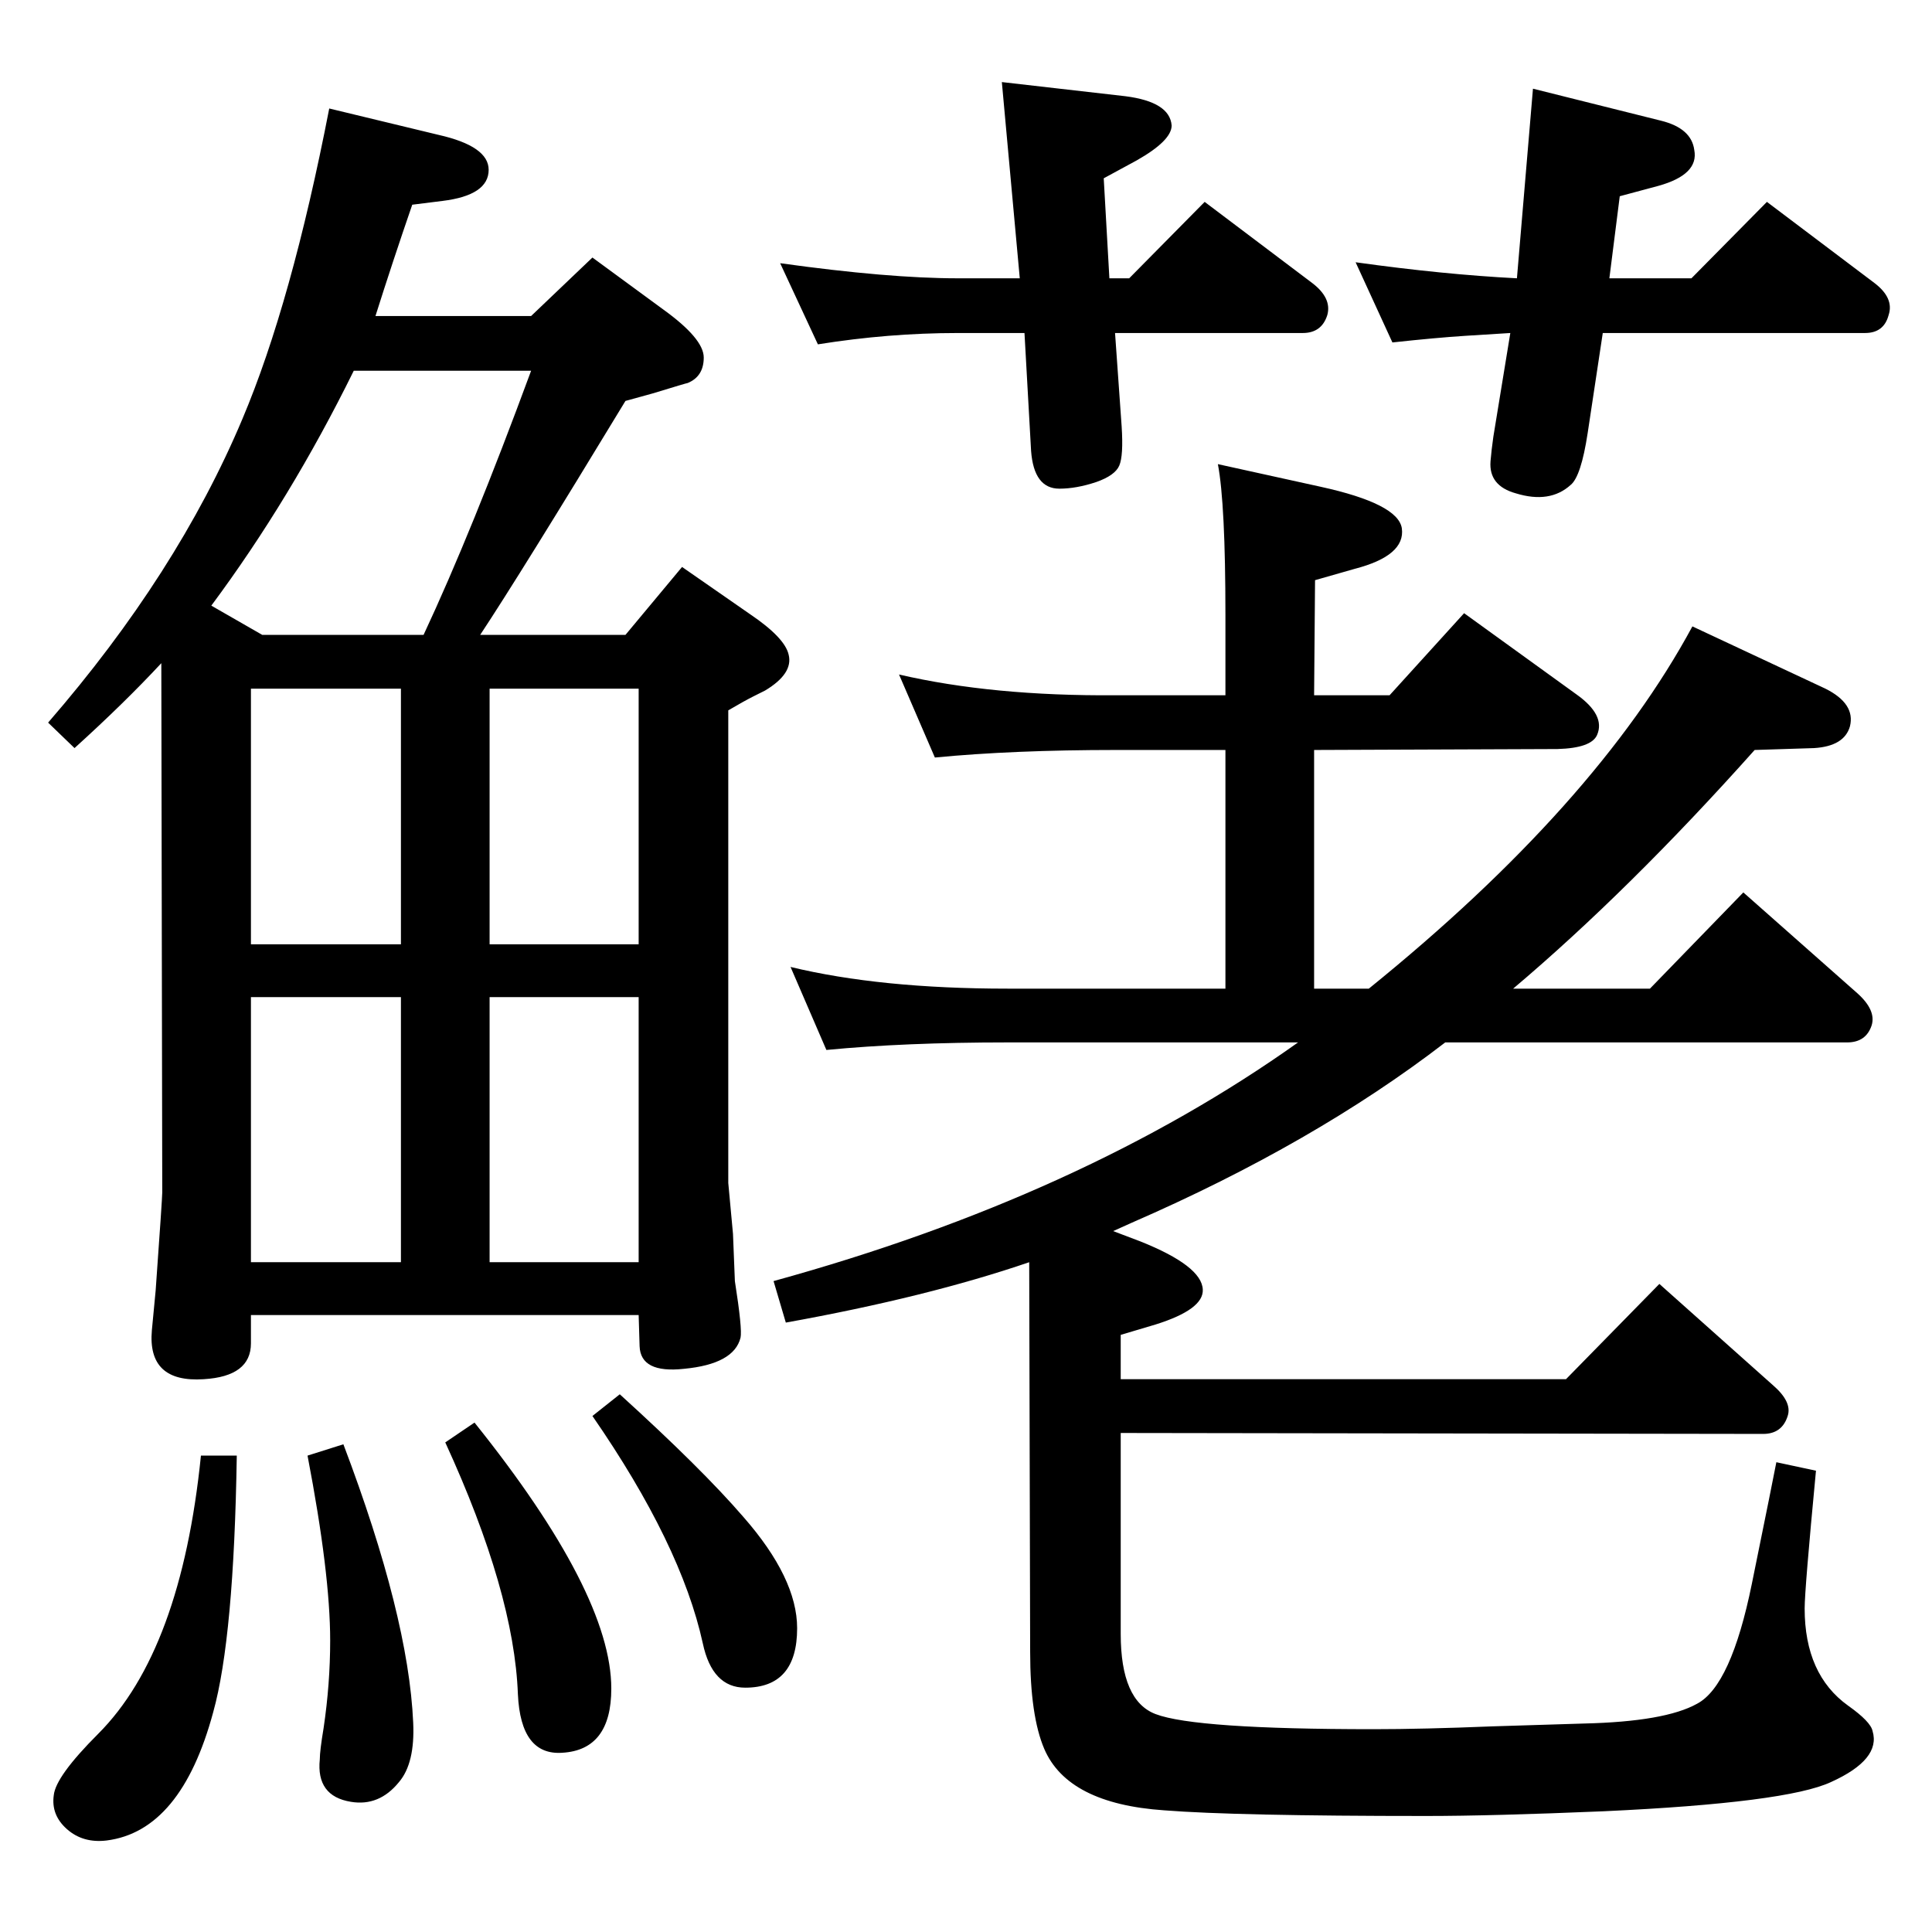 <?xml version="1.0" standalone="no"?>
<!DOCTYPE svg PUBLIC "-//W3C//DTD SVG 1.1//EN" "http://www.w3.org/Graphics/SVG/1.1/DTD/svg11.dtd" >
<svg xmlns="http://www.w3.org/2000/svg" xmlns:xlink="http://www.w3.org/1999/xlink" version="1.1" viewBox="0 0 2048 2048">
  <g transform="matrix(1 0 0 -1 0 2048)">
   <path fill="currentColor"
d="M1091 710q-108 -37 -258 -64l-13 44q327 90 556 253h-308q-109 0 -192 -8l-38 88q95 -23 230 -23h231v253h-116q-109 0 -192 -8l-38 88q99 -23 230 -22h116v85q0 118 -8 160l109 -24q82 -18 86 -44q4 -29 -50 -43l-42 -12l-1 -122h80l79 87l119 -86q31 -22 22 -43
q-6 -14 -42 -15l-258 -1v-253h58q241 195 343 384l141 -66q32 -16 26 -40q-6 -21 -38 -23l-63 -2q-133 -149 -256 -253h145l99 102l121 -107q20 -18 15 -34q-6 -18 -26 -18h-426q-139 -107 -332 -191l-20 -9l29 -11q65 -26 66 -51q1 -21 -50 -37l-37 -11v-47h472l99 101
l120 -107q21 -18 16 -33q-6 -19 -26 -19l-681 1v-213q0 -71 37 -85q42 -16 231 -16q52 0 126 3q61 2 97 3q86 2 120 21q36 19 58 127q23 113 26 129l42 -9q-12 -126 -12 -146q0 -70 46 -103q24 -17 26 -27q9 -30 -44 -54q-47 -22 -241 -31q-119 -5 -188 -5q-202 0 -278 6
q-102 7 -127 65q-15 35 -15 103zM171 1345q-39 -42 -92 -90l-28 27q137 158 206 322q52 123 92 329l116 -28q53 -12 53 -37q0 -27 -49 -33l-32 -4q-21 -61 -39 -118h165l65 62l75 -55q43 -31 43 -51t-17 -27q-1 0 -37 -11l-29 -8q-111 -183 -154 -248h154l60 72l72 -50
q37 -25 41 -43q5 -20 -25 -38l-12 -6q-10 -5 -27 -15v-501l5 -54l2 -50q8 -51 6 -60q-7 -28 -60 -33q-46 -5 -47 24l-1 33h-411v-30q0 -35 -50 -38q-60 -4 -55 52l4 42q7 98 7 104zM224 1406l54 -31h171q51 109 114 280h-188q-67 -136 -151 -249zM266 1047h159v271h-159
v-271zM519 1318v-271h158v271h-158zM266 991v-281h159v281h-159zM677 991h-158v-281h158v281zM213 505h38q-3 -193 -25 -272q-34 -126 -113 -136q-25 -3 -42 12t-14 36q2 20 47 65q88 88 109 295zM364 517q69 -182 74 -295q2 -43 -15 -63q-21 -26 -51 -21q-37 6 -33 45
q0 9 4 33q7 47 7 93q0 71 -24 196zM503 540q145 -181 145 -282q0 -65 -52 -68q-44 -3 -47 62q-4 108 -77 267zM657 570q87 -79 131 -130q57 -65 57 -118q0 -63 -55 -63q-35 0 -45 47q-23 105 -117 241zM1706 1753h87l80 81l114 -86q21 -16 15 -34q-5 -19 -25 -19h-278
l-16 -106q-7 -46 -18 -55q-22 -20 -58 -9q-29 8 -27 34q1 12 3 26l18 110l-48 -3q-31 -2 -77 -7l-39 85q93 -13 171 -17l17 201l136 -34q32 -8 35 -31q5 -26 -38 -38l-41 -11zM1081 1753l-19 208l131 -15q47 -6 49 -31q0 -16 -37 -37l-35 -19l6 -106h21l80 81l114 -86
q21 -16 16 -34q-6 -19 -26 -19h-199l7 -99q2 -31 -2.5 -41.5t-24.5 -17.5q-21 -7 -39 -7q-27 0 -30 40l-7 125h-71q-73 0 -148 -12l-40 86q115 -16 188 -16h66z" />
  </g>

</svg>
